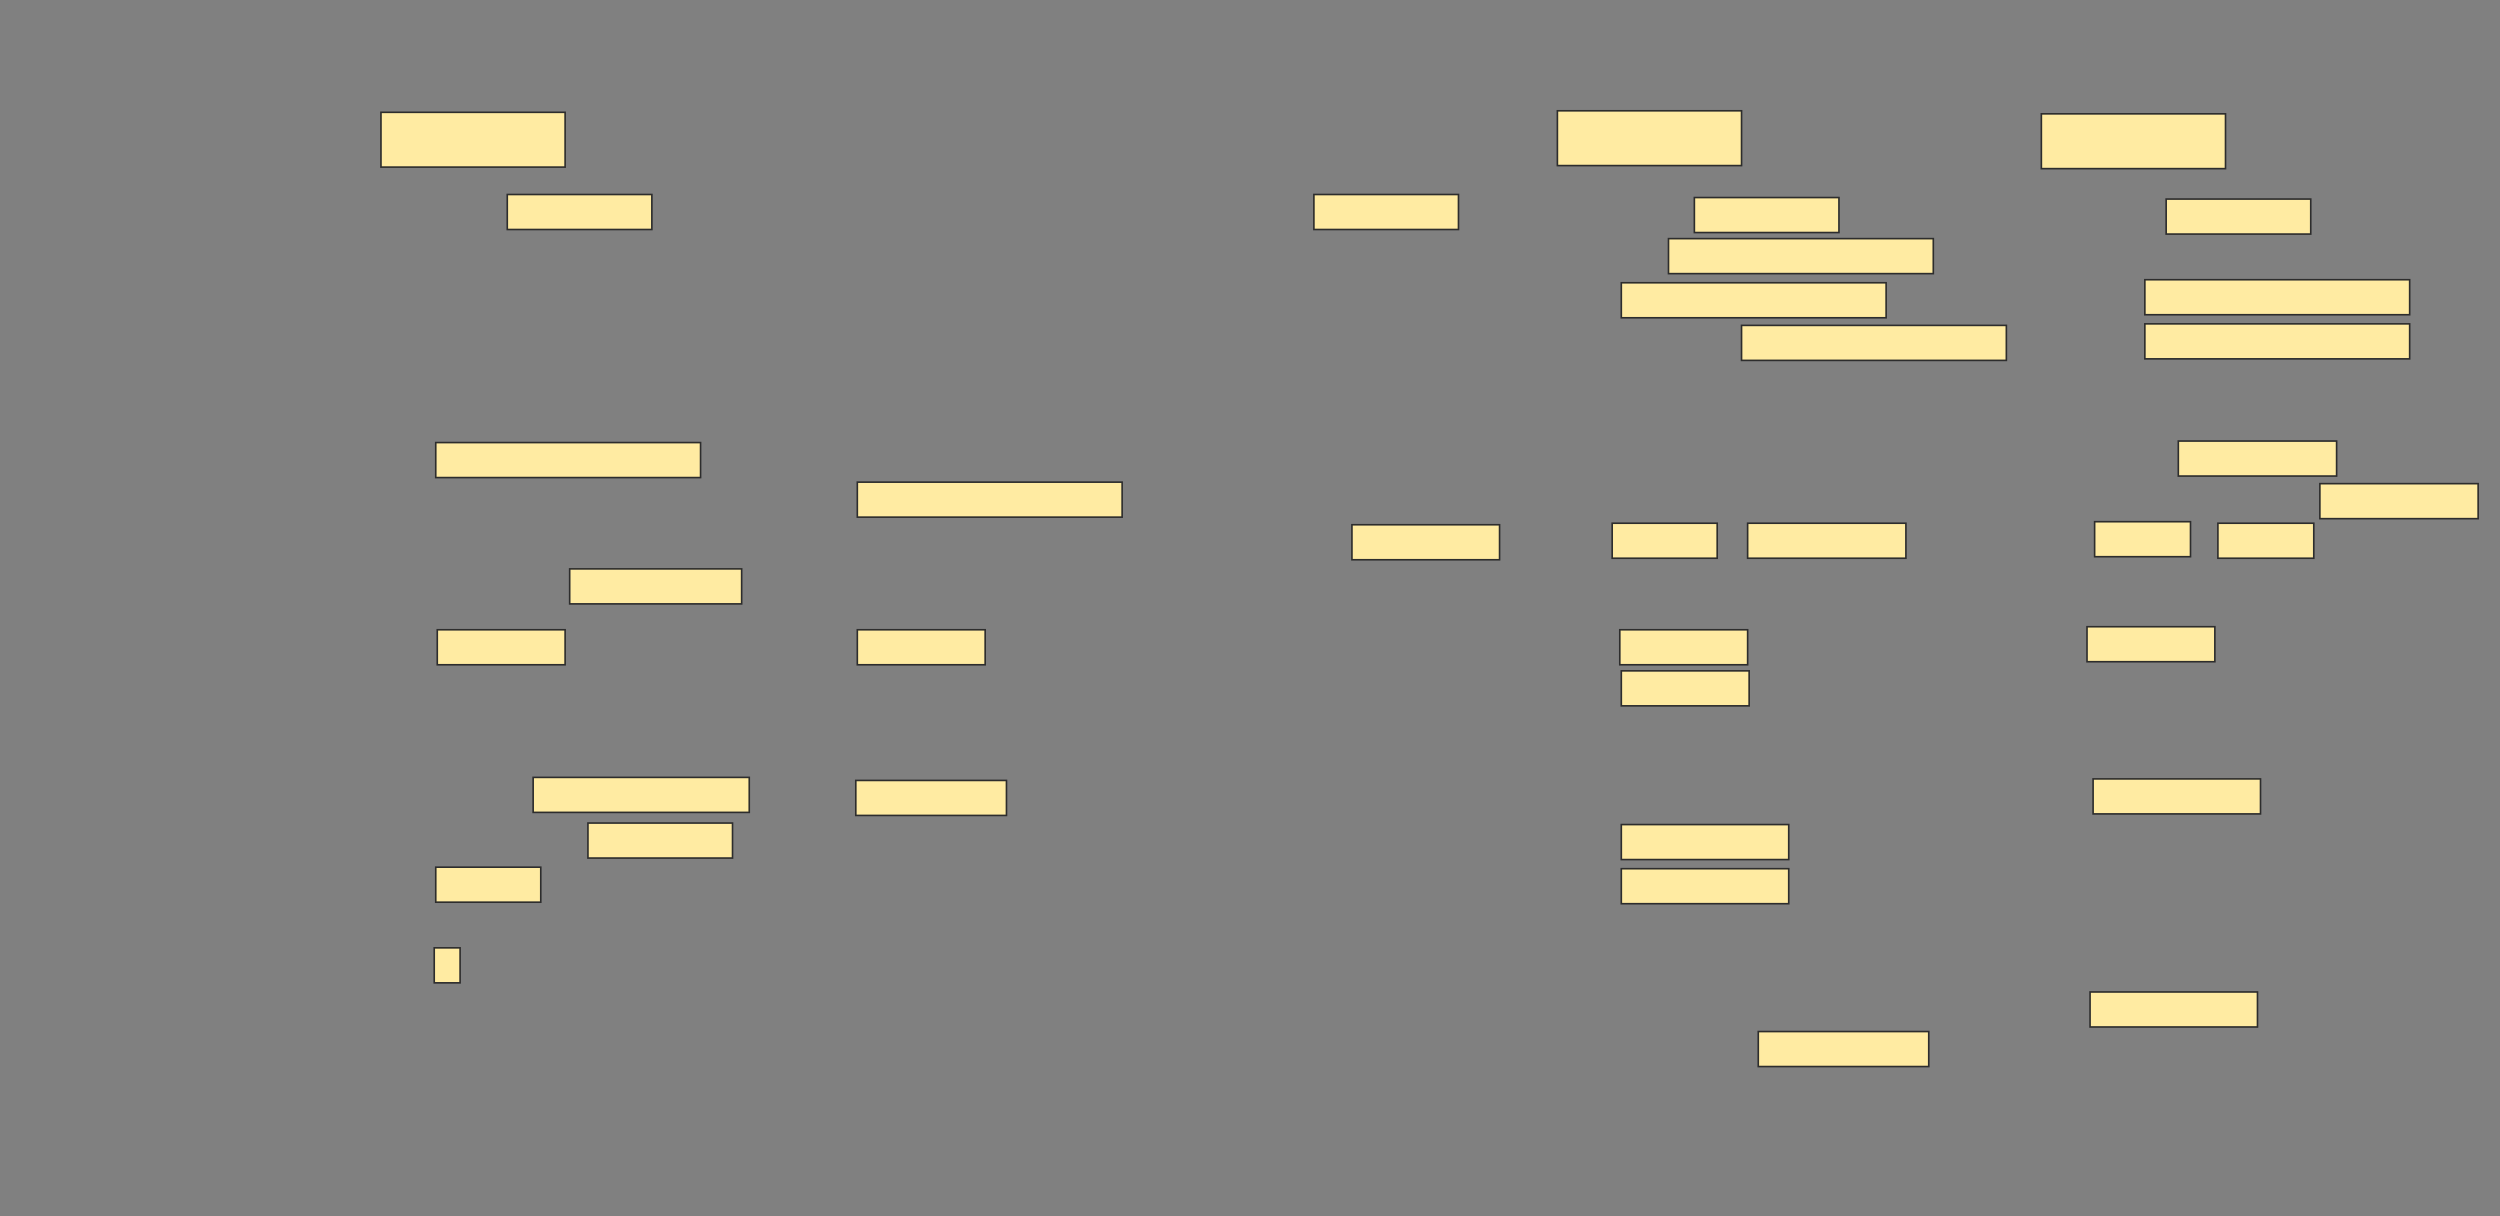 <svg xmlns="http://www.w3.org/2000/svg" width="1521" height="740">
 <rect width="100%" height="100%" fill="#808080" stroke="none"/>
 <!-- Created with Image Occlusion Enhanced -->
 <g>
  <title>Labels</title>
 </g>
 <g>
  <title>Masks</title>
  <rect id="690e57194455402daabb8798b7c55ca8-oa-1" stroke="#2D2D2D" height="21.296" width="161.111" y="293.333" x="521.593" fill="#FFEBA2"/>
  <rect stroke="#2D2D2D" id="690e57194455402daabb8798b7c55ca8-oa-2" height="21.296" width="89.815" y="319.259" x="822.518" fill="#FFEBA2"/>
  <rect stroke="#2D2D2D" id="690e57194455402daabb8798b7c55ca8-oa-3" height="21.296" width="91.667" y="474.815" x="520.667" fill="#FFEBA2"/>
  <g id="690e57194455402daabb8798b7c55ca8-oa-4">
   <rect stroke="#2D2D2D" height="21.296" width="131.481" y="472.963" x="324.37" fill="#FFEBA2"/>
   <rect stroke="#2D2D2D" height="21.296" width="87.963" y="500.741" x="357.704" fill="#FFEBA2"/>
   <rect stroke="#2D2D2D" height="21.296" width="63.889" y="527.593" x="265.111" fill="#FFEBA2"/>
   <rect stroke="#2D2D2D" height="21.296" width="15.741" y="576.667" x="264.185" fill="#FFEBA2"/>
  </g>
  <g id="690e57194455402daabb8798b7c55ca8-oa-5">
   <rect stroke="#2D2D2D" height="21.296" width="101.852" y="501.667" x="986.407" fill="#FFEBA2"/>
   <rect stroke="#2D2D2D" height="21.296" width="101.852" y="528.519" x="986.407" fill="#FFEBA2"/>
   <rect stroke="#2D2D2D" height="21.296" width="103.704" y="627.593" x="1069.741" fill="#FFEBA2"/>
  </g>
  <g id="690e57194455402daabb8798b7c55ca8-oa-6">
   <rect stroke="#2D2D2D" height="21.296" width="101.852" y="473.889" x="1273.444" fill="#FFEBA2"/>
   <rect stroke="#2D2D2D" height="21.296" width="101.852" y="603.519" x="1271.593" fill="#FFEBA2"/>
  </g>
  <g id="690e57194455402daabb8798b7c55ca8-oa-7">
   <rect stroke="#2D2D2D" height="21.296" width="77.778" y="383.148" x="266.037" fill="#FFEBA2"/>
   <rect stroke="#2D2D2D" height="21.296" width="77.778" y="383.148" x="521.593" fill="#FFEBA2"/>
   <rect stroke="#2D2D2D" height="21.296" width="77.778" y="383.148" x="985.481" fill="#FFEBA2"/>
   <rect stroke="#2D2D2D" height="21.296" width="77.778" y="408.148" x="986.407" fill="#FFEBA2"/>
   <rect stroke="#2D2D2D" height="21.296" width="77.778" y="381.296" x="1269.741" fill="#FFEBA2"/>
  </g>
  <g id="690e57194455402daabb8798b7c55ca8-oa-8">
   <rect stroke="#2D2D2D" height="21.296" width="161.111" y="269.259" x="265.111" fill="#FFEBA2"/>
   <rect stroke="#2D2D2D" height="21.296" width="104.63" y="346.111" x="346.593" fill="#FFEBA2"/>
  </g>
  <g id="690e57194455402daabb8798b7c55ca8-oa-9">
   <rect stroke="#2D2D2D" height="21.296" width="63.889" y="318.333" x="980.852" fill="#FFEBA2"/>
   <rect stroke="#2D2D2D" height="21.296" width="96.296" y="318.333" x="1063.259" fill="#FFEBA2"/>
  </g>
  <g id="690e57194455402daabb8798b7c55ca8-oa-10">
   <rect stroke="#2D2D2D" height="21.296" width="96.296" y="268.333" x="1325.296" fill="#FFEBA2"/>
   <rect stroke="#2D2D2D" height="21.296" width="96.296" y="294.259" x="1411.407" fill="#FFEBA2"/>
   <rect stroke="#2D2D2D" height="21.296" width="58.333" y="317.407" x="1274.37" fill="#FFEBA2"/>
   <rect stroke="#2D2D2D" height="21.296" width="58.333" y="318.333" x="1349.37" fill="#FFEBA2"/>
  </g>
  <g id="690e57194455402daabb8798b7c55ca8-oa-11">
   <rect stroke="#2D2D2D" height="21.296" width="161.111" y="170.185" x="1304.926" fill="#FFEBA2"/>
   <rect stroke="#2D2D2D" height="21.296" width="161.111" y="197.037" x="1304.926" fill="#FFEBA2"/>
   <rect stroke="#2D2D2D" height="21.296" width="161.111" y="197.963" x="1059.555" fill="#FFEBA2"/>
   <rect stroke="#2D2D2D" height="21.296" width="161.111" y="145.185" x="1015.111" fill="#FFEBA2"/>
   <rect stroke="#2D2D2D" height="21.296" width="161.111" y="172.037" x="986.407" fill="#FFEBA2"/>
  </g>
  <g id="690e57194455402daabb8798b7c55ca8-oa-12">
   <rect stroke="#2D2D2D" height="21.296" width="87.963" y="118.333" x="308.63" fill="#FFEBA2"/>
   <rect stroke="#2D2D2D" height="21.296" width="87.963" y="118.333" x="799.37" fill="#FFEBA2"/>
   <rect stroke="#2D2D2D" height="21.296" width="87.963" y="120.185" x="1030.852" fill="#FFEBA2"/>
   <rect stroke="#2D2D2D" height="21.296" width="87.963" y="121.111" x="1317.889" fill="#FFEBA2"/>
  </g>
  <g id="690e57194455402daabb8798b7c55ca8-oa-13">
   <rect height="33.333" width="112.037" y="69.259" x="1241.963" stroke="#2D2D2D" fill="#FFEBA2"/>
   <rect height="33.333" width="112.037" y="68.333" x="231.778" stroke="#2D2D2D" fill="#FFEBA2"/>
   <rect height="33.333" width="112.037" y="67.407" x="947.518" stroke="#2D2D2D" fill="#FFEBA2"/>
  </g>
 </g>
</svg>